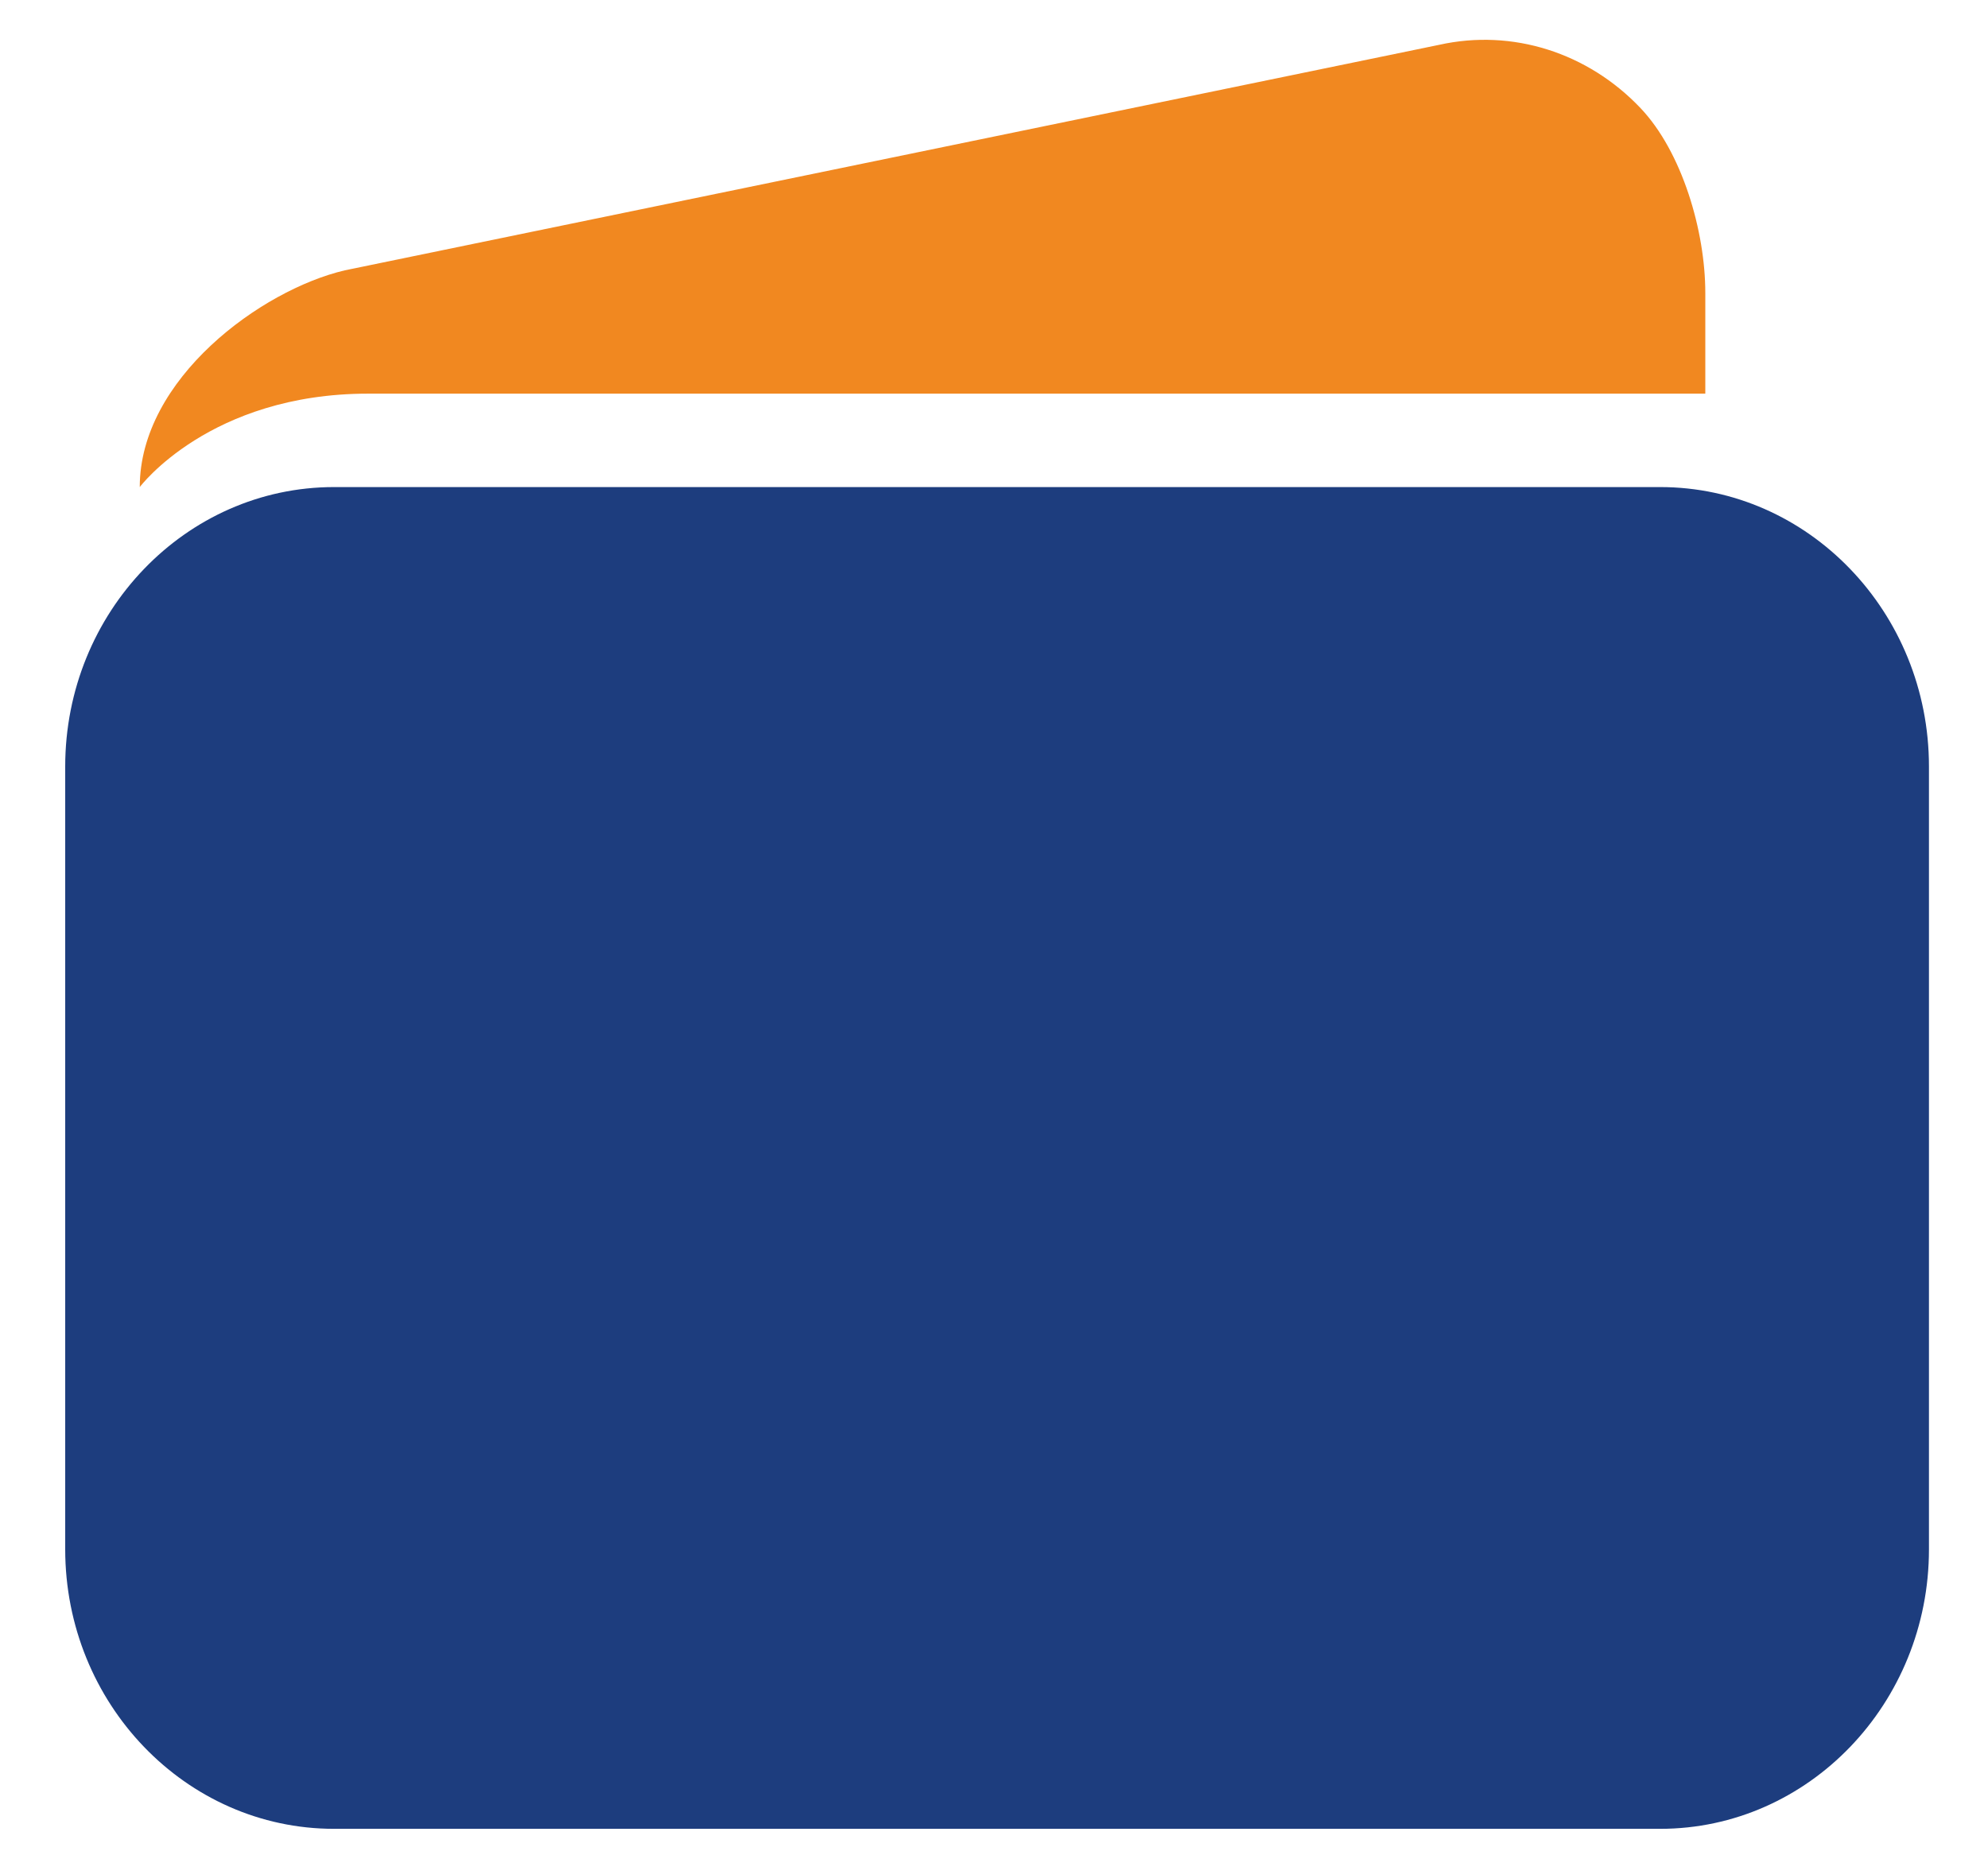 <svg width="30" height="28" viewBox="0 0 30 28" fill="none" xmlns="http://www.w3.org/2000/svg">
<path d="M25.053 7.351H5.041C2.803 7.351 0.984 9.242 0.984 11.569V23.382C0.984 25.709 2.803 27.601 5.041 27.601H25.053C27.291 27.601 29.109 25.709 29.109 23.382V11.569C29.109 9.242 27.291 7.351 25.053 7.351Z" fill="#1D3D7E"/>
<path d="M21.72 0.676L5.203 4.08C3.938 4.377 2.109 5.719 2.109 7.351C2.109 7.351 3.164 5.941 5.555 5.941H25.734V4.421C25.734 3.486 25.383 2.292 24.757 1.632C23.962 0.794 22.823 0.431 21.72 0.676Z" fill="#F18820"/>
</svg>
